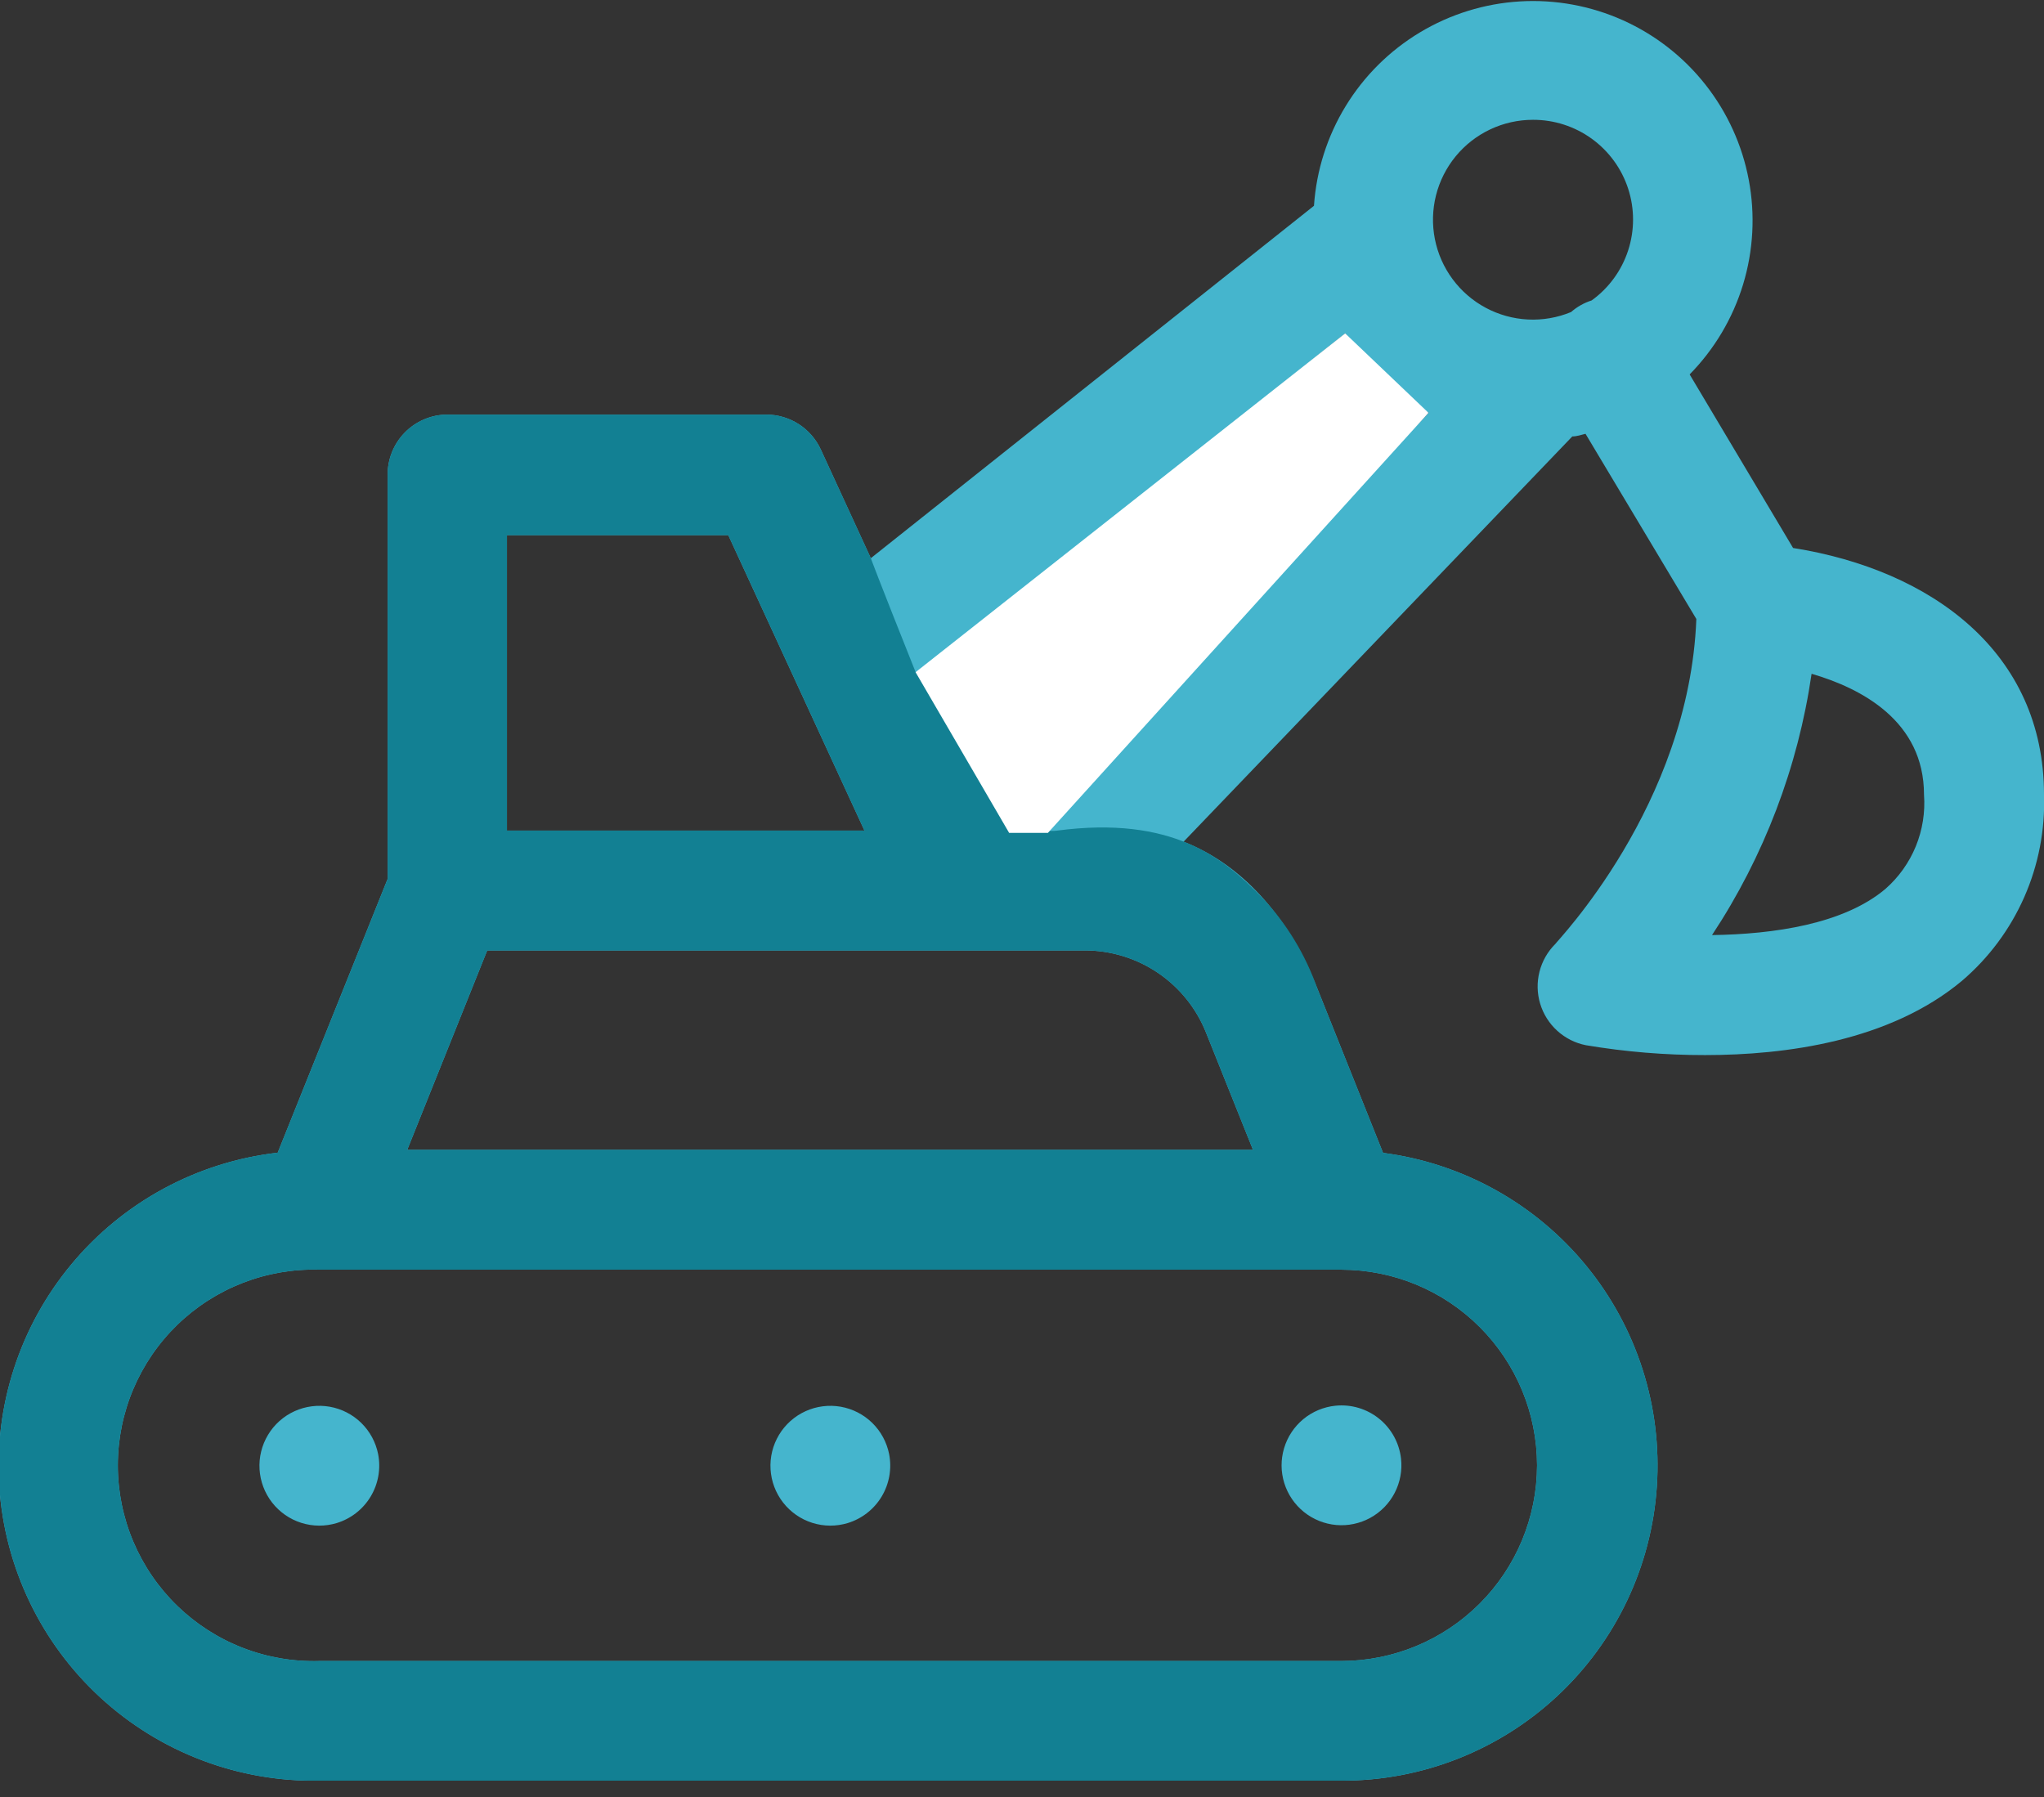 <svg width="116" height="102" viewBox="0 0 116 102" fill="none" xmlns="http://www.w3.org/2000/svg">
<rect x="0" y="0" width="116" height="102" fill="#333333" stroke="none"/>
<g clip-path="url(#clip0)">
<path d="M21.46 82.53C21.327 81.856 20.994 81.238 20.503 80.757C20.012 80.276 19.387 79.956 18.71 79.837C18.034 79.719 17.337 79.808 16.712 80.093C16.087 80.378 15.563 80.846 15.21 81.435C14.856 82.023 14.688 82.706 14.73 83.391C14.771 84.077 15.02 84.734 15.442 85.276C15.864 85.818 16.44 86.219 17.095 86.427C17.75 86.635 18.452 86.639 19.11 86.44C19.915 86.194 20.601 85.658 21.035 84.936C21.469 84.214 21.62 83.357 21.46 82.53Z" fill="#45B5CD"/>
<path d="M50.46 82.53C50.327 81.856 49.993 81.238 49.503 80.757C49.012 80.276 48.387 79.956 47.711 79.837C47.034 79.719 46.337 79.808 45.712 80.093C45.087 80.378 44.563 80.846 44.209 81.435C43.856 82.023 43.688 82.706 43.73 83.391C43.771 84.077 44.02 84.734 44.442 85.276C44.864 85.818 45.44 86.219 46.095 86.427C46.75 86.635 47.452 86.639 48.11 86.44C48.915 86.194 49.601 85.658 50.035 84.936C50.469 84.214 50.62 83.357 50.46 82.53Z" fill="#45B5CD"/>
<path d="M75.79 79.78C75.119 79.848 74.484 80.113 73.964 80.543C73.445 80.973 73.065 81.547 72.873 82.194C72.68 82.84 72.685 83.529 72.885 84.173C73.085 84.816 73.472 85.386 73.997 85.809C74.522 86.233 75.161 86.49 75.832 86.55C76.504 86.609 77.178 86.467 77.769 86.142C78.36 85.818 78.841 85.325 79.151 84.726C79.461 84.127 79.586 83.45 79.51 82.78C79.409 81.891 78.962 81.078 78.266 80.516C77.57 79.955 76.68 79.69 75.79 79.78Z" fill="#45B5CD"/>
<path d="M49.42 31.68L46.59 25.53C46.32 24.936 45.886 24.432 45.338 24.077C44.79 23.723 44.152 23.533 43.5 23.53H25.37C24.922 23.534 24.479 23.626 24.066 23.802C23.654 23.978 23.28 24.233 22.967 24.554C22.654 24.875 22.407 25.254 22.241 25.671C22.075 26.087 21.993 26.532 22 26.98V49.88L15.76 65.42C11.197 65.945 7.01 68.205 4.069 71.733C1.127 75.261 -0.343 79.786 -0.039 84.369C0.266 88.953 2.323 93.243 5.706 96.35C9.088 99.458 13.537 101.144 18.13 101.06H76.13C80.678 101.072 85.061 99.352 88.386 96.248C91.711 93.145 93.729 88.891 94.029 84.353C94.33 79.814 92.891 75.331 90.004 71.816C87.117 68.301 83 66.018 78.49 65.43L74.76 56.1C73.27 52.37 70.76 49.18 67.17 47.77L89.23 24.77C89.48 24.77 89.74 24.68 89.98 24.62L96.27 35.13C95.86 45.73 88.27 53.5 88.27 53.57C87.832 54.004 87.52 54.55 87.368 55.148C87.216 55.746 87.229 56.374 87.407 56.965C87.585 57.556 87.92 58.087 88.377 58.502C88.834 58.917 89.395 59.2 90 59.32C92.237 59.696 94.501 59.883 96.77 59.88C101.34 59.88 107.24 59.09 111.34 55.67C112.862 54.372 114.071 52.748 114.878 50.918C115.685 49.088 116.069 47.099 116 45.1C116 37.03 109.63 32.35 101.76 31.1L95.89 21.25C97.298 19.817 98.338 18.065 98.923 16.143C99.507 14.221 99.618 12.186 99.246 10.211C98.874 8.237 98.031 6.382 96.787 4.805C95.544 3.227 93.937 1.973 92.104 1.15C90.271 0.328 88.267 -0.04 86.261 0.08C84.256 0.199 82.309 0.802 80.587 1.836C78.865 2.87 77.418 4.305 76.37 6.02C75.323 7.734 74.705 9.676 74.57 11.68L49.42 31.68ZM87 6.8C88.198 6.796 89.367 7.173 90.338 7.876C91.308 8.579 92.031 9.571 92.401 10.711C92.772 11.851 92.77 13.079 92.398 14.218C92.026 15.357 91.302 16.349 90.33 17.05C89.898 17.187 89.5 17.411 89.16 17.71C88.385 18.03 87.549 18.175 86.711 18.133C85.874 18.091 85.056 17.864 84.317 17.468C83.578 17.073 82.936 16.518 82.437 15.844C81.938 15.17 81.595 14.394 81.432 13.571C81.269 12.749 81.291 11.9 81.495 11.087C81.7 10.274 82.082 9.516 82.614 8.869C83.147 8.221 83.817 7.7 84.575 7.342C85.333 6.984 86.161 6.799 87 6.8ZM28.77 30.37H41.33L49.06 47.14H28.77V30.37ZM87.23 83.16C87.227 86.104 86.057 88.927 83.976 91.01C81.896 93.092 79.074 94.265 76.13 94.27H18.13C16.643 94.315 15.163 94.06 13.777 93.522C12.391 92.984 11.127 92.174 10.059 91.138C8.992 90.102 8.144 88.863 7.564 87.493C6.985 86.124 6.687 84.652 6.687 83.165C6.687 81.678 6.985 80.206 7.564 78.837C8.144 77.467 8.992 76.228 10.059 75.192C11.127 74.156 12.391 73.346 13.777 72.808C15.163 72.27 16.643 72.015 18.13 72.06H76.13C79.073 72.063 81.895 73.233 83.976 75.314C86.057 77.395 87.227 80.217 87.23 83.16ZM68.45 58.62L71.11 65.26H23.11L27.65 53.94H61.53C63.02 53.934 64.478 54.377 65.712 55.212C66.947 56.047 67.901 57.234 68.45 58.62ZM107 50.45C104.63 52.45 100.66 53.02 97.16 53.07C100.111 48.602 102.04 43.539 102.81 38.24C105.63 39.06 109.19 40.92 109.19 45.1C109.264 46.1 109.105 47.104 108.725 48.033C108.344 48.961 107.754 49.789 107 50.45ZM52.35 38.04L76.35 18.92C77.501 20.814 79.133 22.37 81.08 23.43L58.36 47.14H56.55L52.35 38.04Z" fill="#45B5CD"/>
<path d="M49.42 31.68L46.59 25.53C46.32 24.936 45.886 24.432 45.338 24.077C44.79 23.723 44.152 23.533 43.5 23.53H25.37C24.922 23.534 24.479 23.626 24.066 23.802C23.654 23.978 23.28 24.233 22.967 24.554C22.654 24.875 22.407 25.254 22.241 25.671C22.075 26.087 21.993 26.532 22 26.98V49.88L15.76 65.42C11.197 65.945 7.01 68.205 4.069 71.733C1.127 75.261 -0.343 79.786 -0.039 84.369C0.266 88.953 2.323 93.243 5.706 96.35C9.088 99.458 13.537 101.144 18.13 101.06H76.13C80.678 101.072 85.061 99.352 88.386 96.248C91.711 93.145 93.729 88.891 94.029 84.353C94.33 79.814 92.891 75.331 90.004 71.816C87.117 68.301 83 66.018 78.49 65.43L74.76 56.1C74.085 54.171 73.012 52.406 71.61 50.92C69.45 48.7 66.52 46.28 60 47.14C56 47.67 57.37 38.14 54.83 36.06C54.72 35.97 52.01 38.28 51.96 38.14C49.8 32.73 49.42 31.68 49.42 31.68ZM28.77 30.37H41.33L49.06 47.14H28.77V30.37ZM87.23 83.16C87.227 86.104 86.057 88.927 83.976 91.01C81.896 93.092 79.074 94.265 76.13 94.27H18.13C16.643 94.315 15.163 94.06 13.777 93.522C12.391 92.984 11.127 92.174 10.059 91.138C8.992 90.102 8.144 88.863 7.564 87.493C6.985 86.124 6.687 84.652 6.687 83.165C6.687 81.678 6.985 80.206 7.564 78.837C8.144 77.467 8.992 76.228 10.059 75.192C11.127 74.156 12.391 73.346 13.777 72.808C15.163 72.27 16.643 72.015 18.13 72.06H76.13C79.073 72.063 81.895 73.233 83.976 75.314C86.057 77.395 87.227 80.217 87.23 83.16ZM68.45 58.62L71.11 65.26H23.11L27.65 53.94H61.53C63.02 53.934 64.478 54.377 65.712 55.212C66.947 56.047 67.901 57.234 68.45 58.62Z" fill="#128093"/>
<path d="M59.47 47.27H57.27L51.96 38.15L76.34 18.92L81.07 23.43L59.47 47.27Z" fill="white"/>
</g>
<defs>
<clipPath id="clip0">
<rect width="116" height="101.06" fill="white"/>
</clipPath>
</defs>
</svg>
